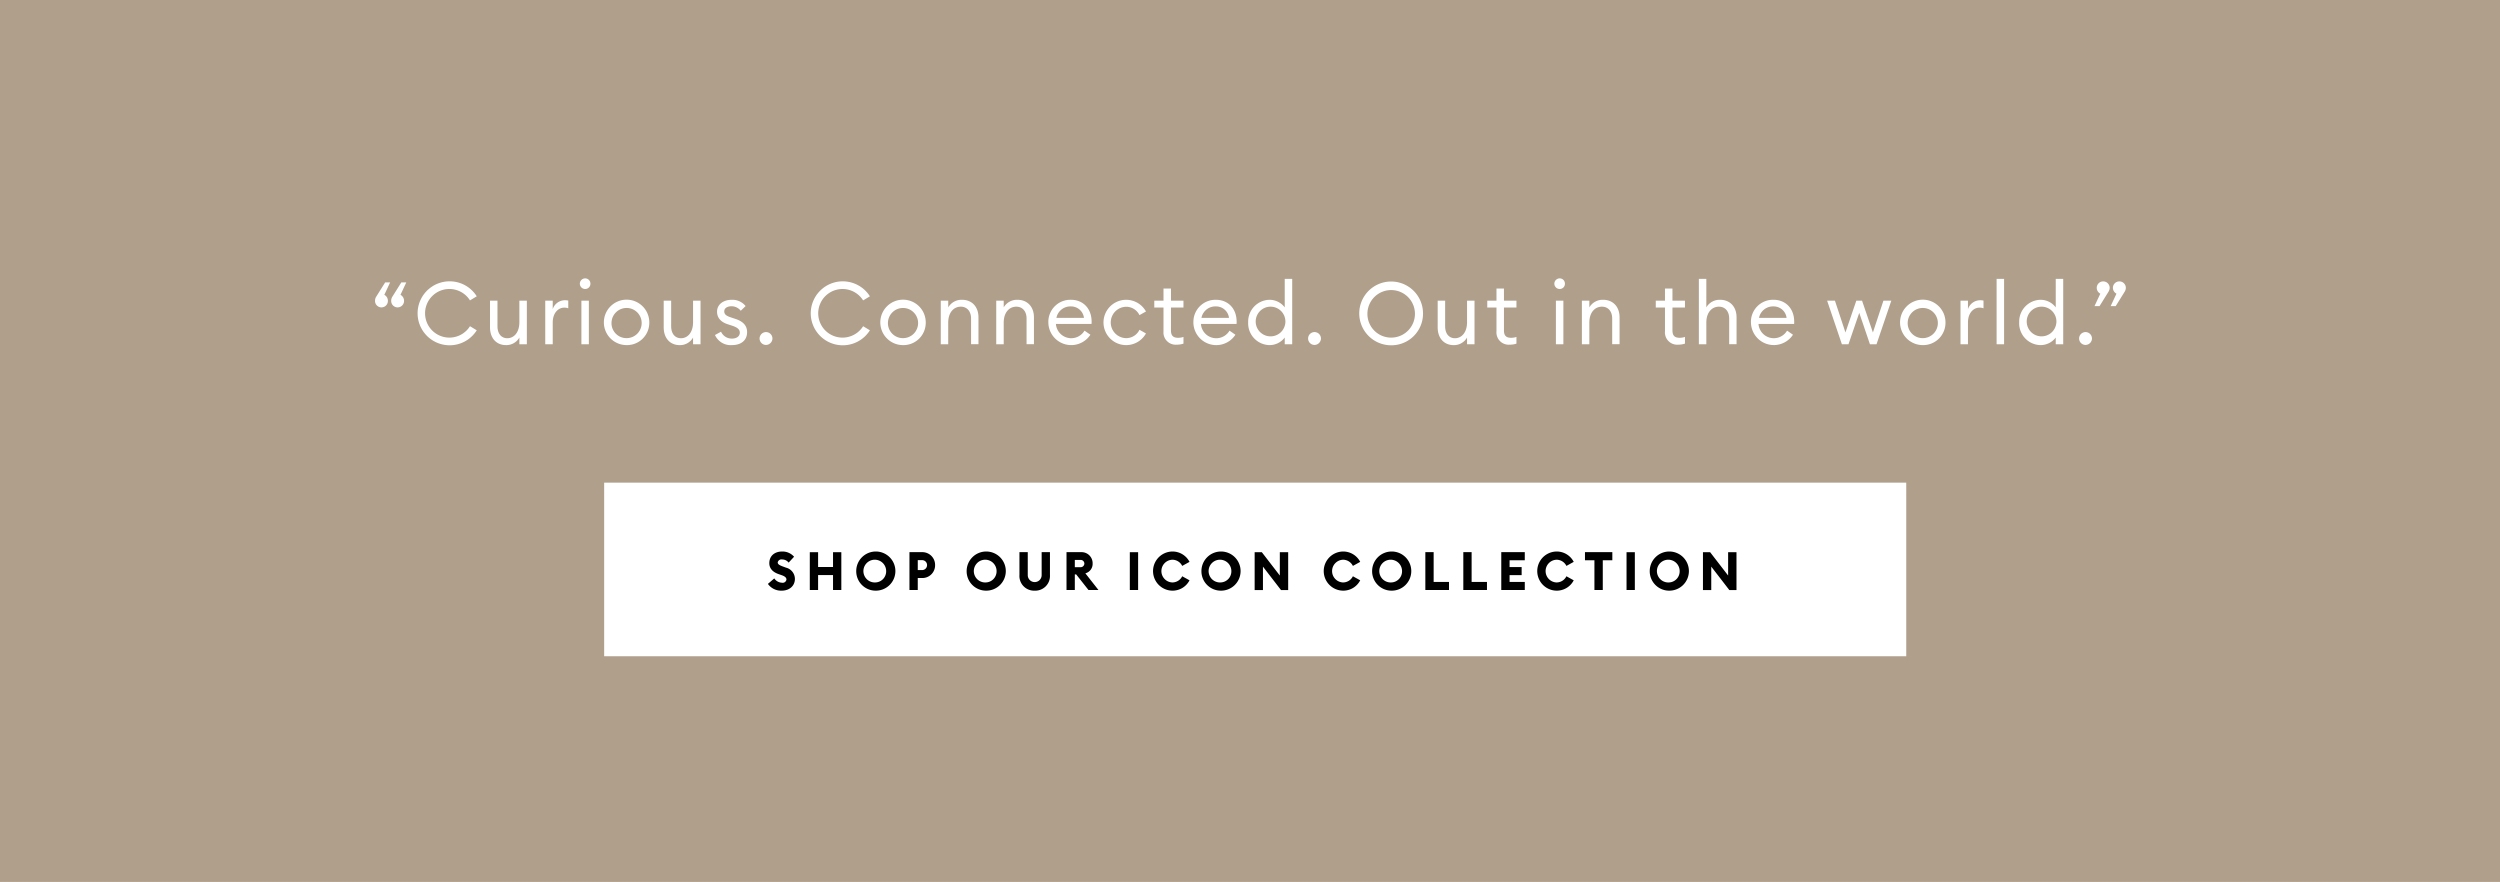 <svg data-name="Quote copy 3" xmlns="http://www.w3.org/2000/svg" width="720" height="254"><path data-name="Rectangle 96 copy" fill="#b09f8a" d="M0 0h720v254H0z"/><path data-name="Rectangle 4 copy 5" fill="#fff" d="M174 139h375v50H174z"/><path data-name="Shop our Icon Collection" d="M225.113 170.111c2.256 0 3.805-1.383 3.82-3.364a3.357 3.357 0 0 0-2.541-3.257l-.752-.276c-1.128-.415-1.655-.676-1.655-1.26a1.1 1.1 0 0 1 1.294-.829 2.358 2.358 0 0 1 1.85.906l1.564-1.689a4.412 4.412 0 0 0-3.444-1.506c-2.136 0-3.685 1.245-3.685 3.364 0 1.49.963 2.55 2.692 3.149l.752.261c1.068.369 1.489.753 1.489 1.306a1.087 1.087 0 0 1-1.293.906 2.78 2.78 0 0 1-2.211-1.244l-1.835 1.582a4.648 4.648 0 0 0 3.955 1.951zm8.109-.185h2.391v-4.316h4.3v4.316h2.391v-10.9h-2.391v4.27h-4.3v-4.27h-2.391v10.905zm18.892.185a5.639 5.639 0 1 0-5.519-5.637 5.593 5.593 0 0 0 5.519 5.637zm0-2.366a3.276 3.276 0 1 1 3.1-3.271 3.2 3.2 0 0 1-3.1 3.271zm17.193-4.992a3.673 3.673 0 0 0-3.76-3.732h-3.624v10.905h2.391v-3.456h1.233a3.661 3.661 0 0 0 3.76-3.717zm-2.316 0a1.419 1.419 0 0 1-1.474 1.429h-1.2v-2.857h1.2a1.409 1.409 0 0 1 1.474 1.428zm16.923 7.358a5.639 5.639 0 1 0-5.52-5.637 5.593 5.593 0 0 0 5.52 5.637zm0-2.366a3.276 3.276 0 1 1 3.1-3.271 3.2 3.2 0 0 1-3.1 3.271zm14.08 2.366a4.233 4.233 0 0 0 4.391-4.5v-6.589h-2.391v6.62a2 2 0 1 1-4 0v-6.62H293.6v6.589a4.226 4.226 0 0 0 4.394 4.5zm9.161-.185h2.392v-4.5h.391l3.549 4.5h2.872l-3.775-4.807a2.807 2.807 0 0 0 2.091-2.811 3.186 3.186 0 0 0-3.309-3.287h-4.211v10.905zm2.392-6.574v-2.089h1.534a1.072 1.072 0 0 1 1.218 1.045 1.088 1.088 0 0 1-1.218 1.044h-1.534zm15.84 6.574h2.391v-10.9h-2.391v10.905zm12.2.185a5.5 5.5 0 0 0 4.993-2.98l-2.106-1.168a3.163 3.163 0 0 1-2.887 1.782 3.276 3.276 0 0 1 0-6.543 3.163 3.163 0 0 1 2.887 1.782l2.106-1.168a5.5 5.5 0 0 0-4.993-2.98 5.639 5.639 0 0 0-.002 11.275zm13.944 0a5.639 5.639 0 1 0-5.519-5.637 5.593 5.593 0 0 0 5.517 5.637zm0-2.366a3.276 3.276 0 1 1 3.1-3.271 3.2 3.2 0 0 1-3.102 3.271zm19.464 2.181v-10.9h-2.406v6.727l-5.188-6.727h-2.061v10.905h2.391v-6.743l5.2 6.743h2.06zm15.751.185a5.5 5.5 0 0 0 4.993-2.98l-2.106-1.168a3.163 3.163 0 0 1-2.887 1.782 3.276 3.276 0 0 1 0-6.543 3.163 3.163 0 0 1 2.887 1.782l2.106-1.168a5.5 5.5 0 0 0-4.993-2.98 5.639 5.639 0 0 0-.002 11.275zm13.944 0a5.639 5.639 0 1 0-5.519-5.637 5.593 5.593 0 0 0 5.517 5.637zm0-2.366a3.276 3.276 0 1 1 3.1-3.271 3.2 3.2 0 0 1-3.102 3.271zm9.809 2.181h6.813v-2.334h-4.422v-8.571h-2.39v10.905zm10.936 0h6.812v-2.334h-4.421v-8.571h-2.391v10.905zm10.935 0h6.768v-2.334h-4.378v-1.951h3.474v-2.335h-3.474v-1.951h4.376v-2.334h-6.768v10.905zm15.869.185a5.5 5.5 0 0 0 4.993-2.98l-2.105-1.168a3.164 3.164 0 0 1-2.888 1.782 3.276 3.276 0 0 1 0-6.543 3.164 3.164 0 0 1 2.888 1.782l2.105-1.168a5.5 5.5 0 0 0-4.993-2.98 5.639 5.639 0 0 0-.002 11.275zm10.952-.185h2.409v-8.571h2.752v-2.334h-7.88v2.334h2.722v8.571zm9.252 0h2.391v-10.9h-2.391v10.905zm12.2.185a5.639 5.639 0 1 0-5.519-5.637 5.593 5.593 0 0 0 5.515 5.637zm0-2.366a3.276 3.276 0 1 1 3.1-3.271 3.2 3.2 0 0 1-3.104 3.271zm19.464 2.181v-10.9H497.7v6.727l-5.188-6.727h-2.06v10.905h2.391v-6.743l5.2 6.743h2.057z" fill-rule="evenodd"/><path data-name="“Curious. Connected. Out in the world.”" d="M108.335 85.462a2.133 2.133 0 0 0-.325 1.129 1.852 1.852 0 1 0 3.7 0 1.914 1.914 0 0 0-1.026-1.681l1.677-3.589h-1.426zm4.654 0a2.133 2.133 0 0 0-.325 1.129 1.852 1.852 0 1 0 3.7 0 1.914 1.914 0 0 0-1.026-1.681l1.677-3.589h-1.426zm7.277 4.768a9.227 9.227 0 0 0 17.039 4.894l-1.951-1.18a7 7 0 1 1 0-7.429l1.951-1.18a9.227 9.227 0 0 0-17.039 4.896zm20.86 4.066c0 3.112 1.851 5.095 4.6 5.095a4.3 4.3 0 0 0 3.853-2.183v1.932h2.152V86.592h-2.152v6.224c0 2.886-1.526 4.593-3.478 4.593-1.726 0-2.827-1.33-2.827-3.438v-7.379h-2.152v7.7zm15.907 4.844h2.152v-6.224c0-2.936 1.727-4.317 3.3-4.317a3.136 3.136 0 0 1 1.176.2v-2.233a4.446 4.446 0 0 0-.976-.1 3.724 3.724 0 0 0-3.5 2.56v-2.434h-2.152V99.14zm13.008-17.44a1.514 1.514 0 0 0-1.5-1.531 1.557 1.557 0 0 0-1.551 1.531 1.54 1.54 0 0 0 1.551 1.531 1.5 1.5 0 0 0 1.5-1.531zm-2.6 17.442h2.152v-12.55h-2.152V99.14zM187 92.866a6.543 6.543 0 1 0-6.531 6.525A6.43 6.43 0 0 0 187 92.866zm-10.884 0a4.344 4.344 0 1 1 4.353 4.517 4.307 4.307 0 0 1-4.351-4.517zm15.033 1.434c0 3.112 1.852 5.095 4.6 5.095a4.3 4.3 0 0 0 3.853-2.183v1.928h2.152V86.592h-2.152v6.224c0 2.886-1.526 4.593-3.478 4.593-1.726 0-2.827-1.33-2.827-3.438v-7.379h-2.152v7.7zm24.015 1.355c0-1.882-1.176-3.087-3.3-3.79l-1.351-.452c-1.477-.477-1.927-.954-1.927-1.757 0-.929.926-1.456 2.1-1.456a3.376 3.376 0 0 1 2.652 1.305l1.4-1.355a4.846 4.846 0 0 0-4-1.807c-2.477 0-4.229 1.38-4.229 3.413 0 1.757 1.076 2.987 3.1 3.639l1.226.4c1.626.527 2.227 1.129 2.227 2.008 0 1.079-.976 1.707-2.2 1.707a3.358 3.358 0 0 1-3.2-1.983l-1.751.954a4.966 4.966 0 0 0 4.9 2.911c2.526-.001 4.353-1.281 4.353-3.74zm7.3 1.807a1.852 1.852 0 1 0-1.852 1.882 1.888 1.888 0 0 0 1.853-1.885zm11.028-7.228a9.228 9.228 0 0 0 17.04 4.894l-1.952-1.18a7 7 0 1 1 0-7.429l1.952-1.18a9.228 9.228 0 0 0-17.039 4.892zm33.121 2.635a6.543 6.543 0 1 0-6.531 6.525 6.43 6.43 0 0 0 6.532-6.528zm-10.884 0a4.344 4.344 0 1 1 4.353 4.517 4.307 4.307 0 0 1-4.352-4.52zm15.206 6.274h2.152v-6.227c0-2.936 1.6-4.593 3.628-4.593 1.752 0 2.953 1.305 2.953 3.413v7.4h2.132V91.41c0-3.112-1.926-5.07-4.729-5.07a4.421 4.421 0 0 0-3.978 2.183v-1.931h-2.152V99.14zm15.983 0h2.151v-6.227c0-2.936 1.6-4.593 3.629-4.593 1.751 0 2.952 1.305 2.952 3.413v7.4h2.127V91.41c0-3.112-1.927-5.07-4.729-5.07a4.421 4.421 0 0 0-3.979 2.183v-1.931h-2.151V99.14zm15.006-6.274a6.592 6.592 0 0 0 12.112 3.531l-1.7-1.18a4.426 4.426 0 0 1-8.232-1.932h10.259a6.147 6.147 0 0 0 .025-.653c-.025-4.016-2.677-6.3-5.955-6.3a6.35 6.35 0 0 0-6.508 6.531zm6.431-4.618a3.746 3.746 0 0 1 3.828 3.288h-7.932a4.093 4.093 0 0 1 4.105-3.291zm21.687 7.78l-1.876-1.054a4.241 4.241 0 0 1-3.9 2.409 4.52 4.52 0 0 1 0-9.035 4.241 4.241 0 0 1 3.9 2.409l1.876-1.054a6.526 6.526 0 1 0 .001 6.322zm10.8 2.936v-1.935a4.741 4.741 0 0 1-1.526.251c-1.351 0-2.077-.527-2.077-2.133v-6.576h3.6v-1.982h-3.6V83.1h-2.152v3.489h-2.652v1.983h2.652v6.851a3.527 3.527 0 0 0 3.829 3.84 5.967 5.967 0 0 0 1.93-.299zm2.849-6.1a6.591 6.591 0 0 0 12.11 3.539l-1.7-1.18a4.426 4.426 0 0 1-8.232-1.932h10.259a6.147 6.147 0 0 0 .025-.653c-.025-4.016-2.678-6.3-5.955-6.3a6.349 6.349 0 0 0-6.498 6.525zm6.431-4.618a3.746 3.746 0 0 1 3.828 3.288h-7.932a4.092 4.092 0 0 1 4.108-3.289zm9.351 4.618a6.272 6.272 0 0 0 6.131 6.525 5.479 5.479 0 0 0 4.4-2.183v1.931h2.152V80.317h-2.152v8.207a5.479 5.479 0 0 0-4.4-2.183 6.272 6.272 0 0 0-6.127 6.525zm10.71 0a4.275 4.275 0 1 1-4.254-4.543 4.279 4.279 0 0 1 4.258 4.542zm10.252 4.593a1.852 1.852 0 1 0-1.852 1.882 1.888 1.888 0 0 0 1.856-1.883zm29.394-7.228a9.183 9.183 0 1 0-9.183 9.211 9.108 9.108 0 0 0 9.187-9.212zm-16.014 0a6.845 6.845 0 1 1 6.831 7 6.822 6.822 0 0 1-6.827-7.001zm20.239 4.068c0 3.112 1.851 5.095 4.6 5.095a4.3 4.3 0 0 0 3.854-2.183v1.928h2.152V86.592h-2.152v6.224c0 2.886-1.527 4.593-3.478 4.593-1.727 0-2.828-1.33-2.828-3.438v-7.379h-2.151v7.7zm22.688 4.668v-1.936a4.741 4.741 0 0 1-1.526.251c-1.352 0-2.077-.527-2.077-2.133v-6.576h3.6v-1.982h-3.6V83.1h-2.152v3.489h-2.652v1.983h2.652v6.851a3.527 3.527 0 0 0 3.828 3.84 5.973 5.973 0 0 0 1.927-.299zM450.7 81.7a1.514 1.514 0 0 0-1.5-1.531 1.557 1.557 0 0 0-1.551 1.531 1.54 1.54 0 0 0 1.551 1.531 1.5 1.5 0 0 0 1.5-1.531zm-2.6 17.442h2.152v-12.55H448.1V99.14zm7.479 0h2.152v-6.226c0-2.936 1.6-4.593 3.628-4.593 1.751 0 2.952 1.305 2.952 3.413v7.4h2.127V91.41c0-3.112-1.927-5.07-4.729-5.07a4.42 4.42 0 0 0-3.978 2.183v-1.931h-2.152V99.14zm29.691-.176v-1.934a4.741 4.741 0 0 1-1.526.251c-1.351 0-2.077-.527-2.077-2.133v-6.576h3.6v-1.982h-3.6V83.1h-2.152v3.489h-2.652v1.983h2.652v6.851a3.527 3.527 0 0 0 3.828 3.84 5.969 5.969 0 0 0 1.921-.299zm4 .176h2.152v-6.226c0-2.936 1.6-4.593 3.628-4.593 1.752 0 2.953 1.305 2.953 3.413v7.4h2.127V91.41c0-3.112-1.927-5.07-4.729-5.07a4.421 4.421 0 0 0-3.979 2.183v-8.206h-2.152V99.14zm15.007-6.274A6.591 6.591 0 0 0 516.38 96.4l-1.7-1.18a4.426 4.426 0 0 1-8.232-1.932h10.259a6.147 6.147 0 0 0 .025-.653c-.025-4.016-2.678-6.3-5.955-6.3a6.349 6.349 0 0 0-6.507 6.531zm6.43-4.618a3.747 3.747 0 0 1 3.829 3.288H506.6a4.092 4.092 0 0 1 4.1-3.29zm27.834 10.89h1.9l4.259-12.548h-2.277l-3.028 9.16-3.127-9.16h-1.652l-3.127 9.16-3.028-9.16h-2.252l4.254 12.549h1.9l3.1-9.035zm21.76-6.274a6.543 6.543 0 1 0-6.53 6.525 6.43 6.43 0 0 0 6.529-6.525zm-10.884 0a4.344 4.344 0 1 1 4.354 4.517 4.307 4.307 0 0 1-4.354-4.517zm15.207 6.274h2.151v-6.224c0-2.936 1.727-4.317 3.3-4.317a3.133 3.133 0 0 1 1.176.2v-2.233a4.44 4.44 0 0 0-.976-.1 3.724 3.724 0 0 0-3.5 2.56v-2.434h-2.151V99.14zm10.4 0h2.152V80.317h-2.152V99.14zm6.5-6.274a6.271 6.271 0 0 0 6.13 6.525 5.481 5.481 0 0 0 4.4-2.183v1.932h2.152V80.317h-2.152v8.207a5.481 5.481 0 0 0-4.4-2.183 6.271 6.271 0 0 0-6.123 6.525zm10.709 0a4.274 4.274 0 1 1-4.253-4.543 4.279 4.279 0 0 1 4.26 4.543zm10.252 4.593a1.852 1.852 0 1 0-1.851 1.882 1.888 1.888 0 0 0 1.858-1.882zm4.753-13.427a2.224 2.224 0 0 0 .35-1.129 1.864 1.864 0 1 0-3.728 0 1.944 1.944 0 0 0 1.026 1.681l-1.676 3.589h1.451zm4.654 0a2.224 2.224 0 0 0 .35-1.129 1.864 1.864 0 1 0-3.728 0 1.944 1.944 0 0 0 1.026 1.681l-1.676 3.589h1.451z" fill-rule="evenodd" fill="#fff"/></svg>